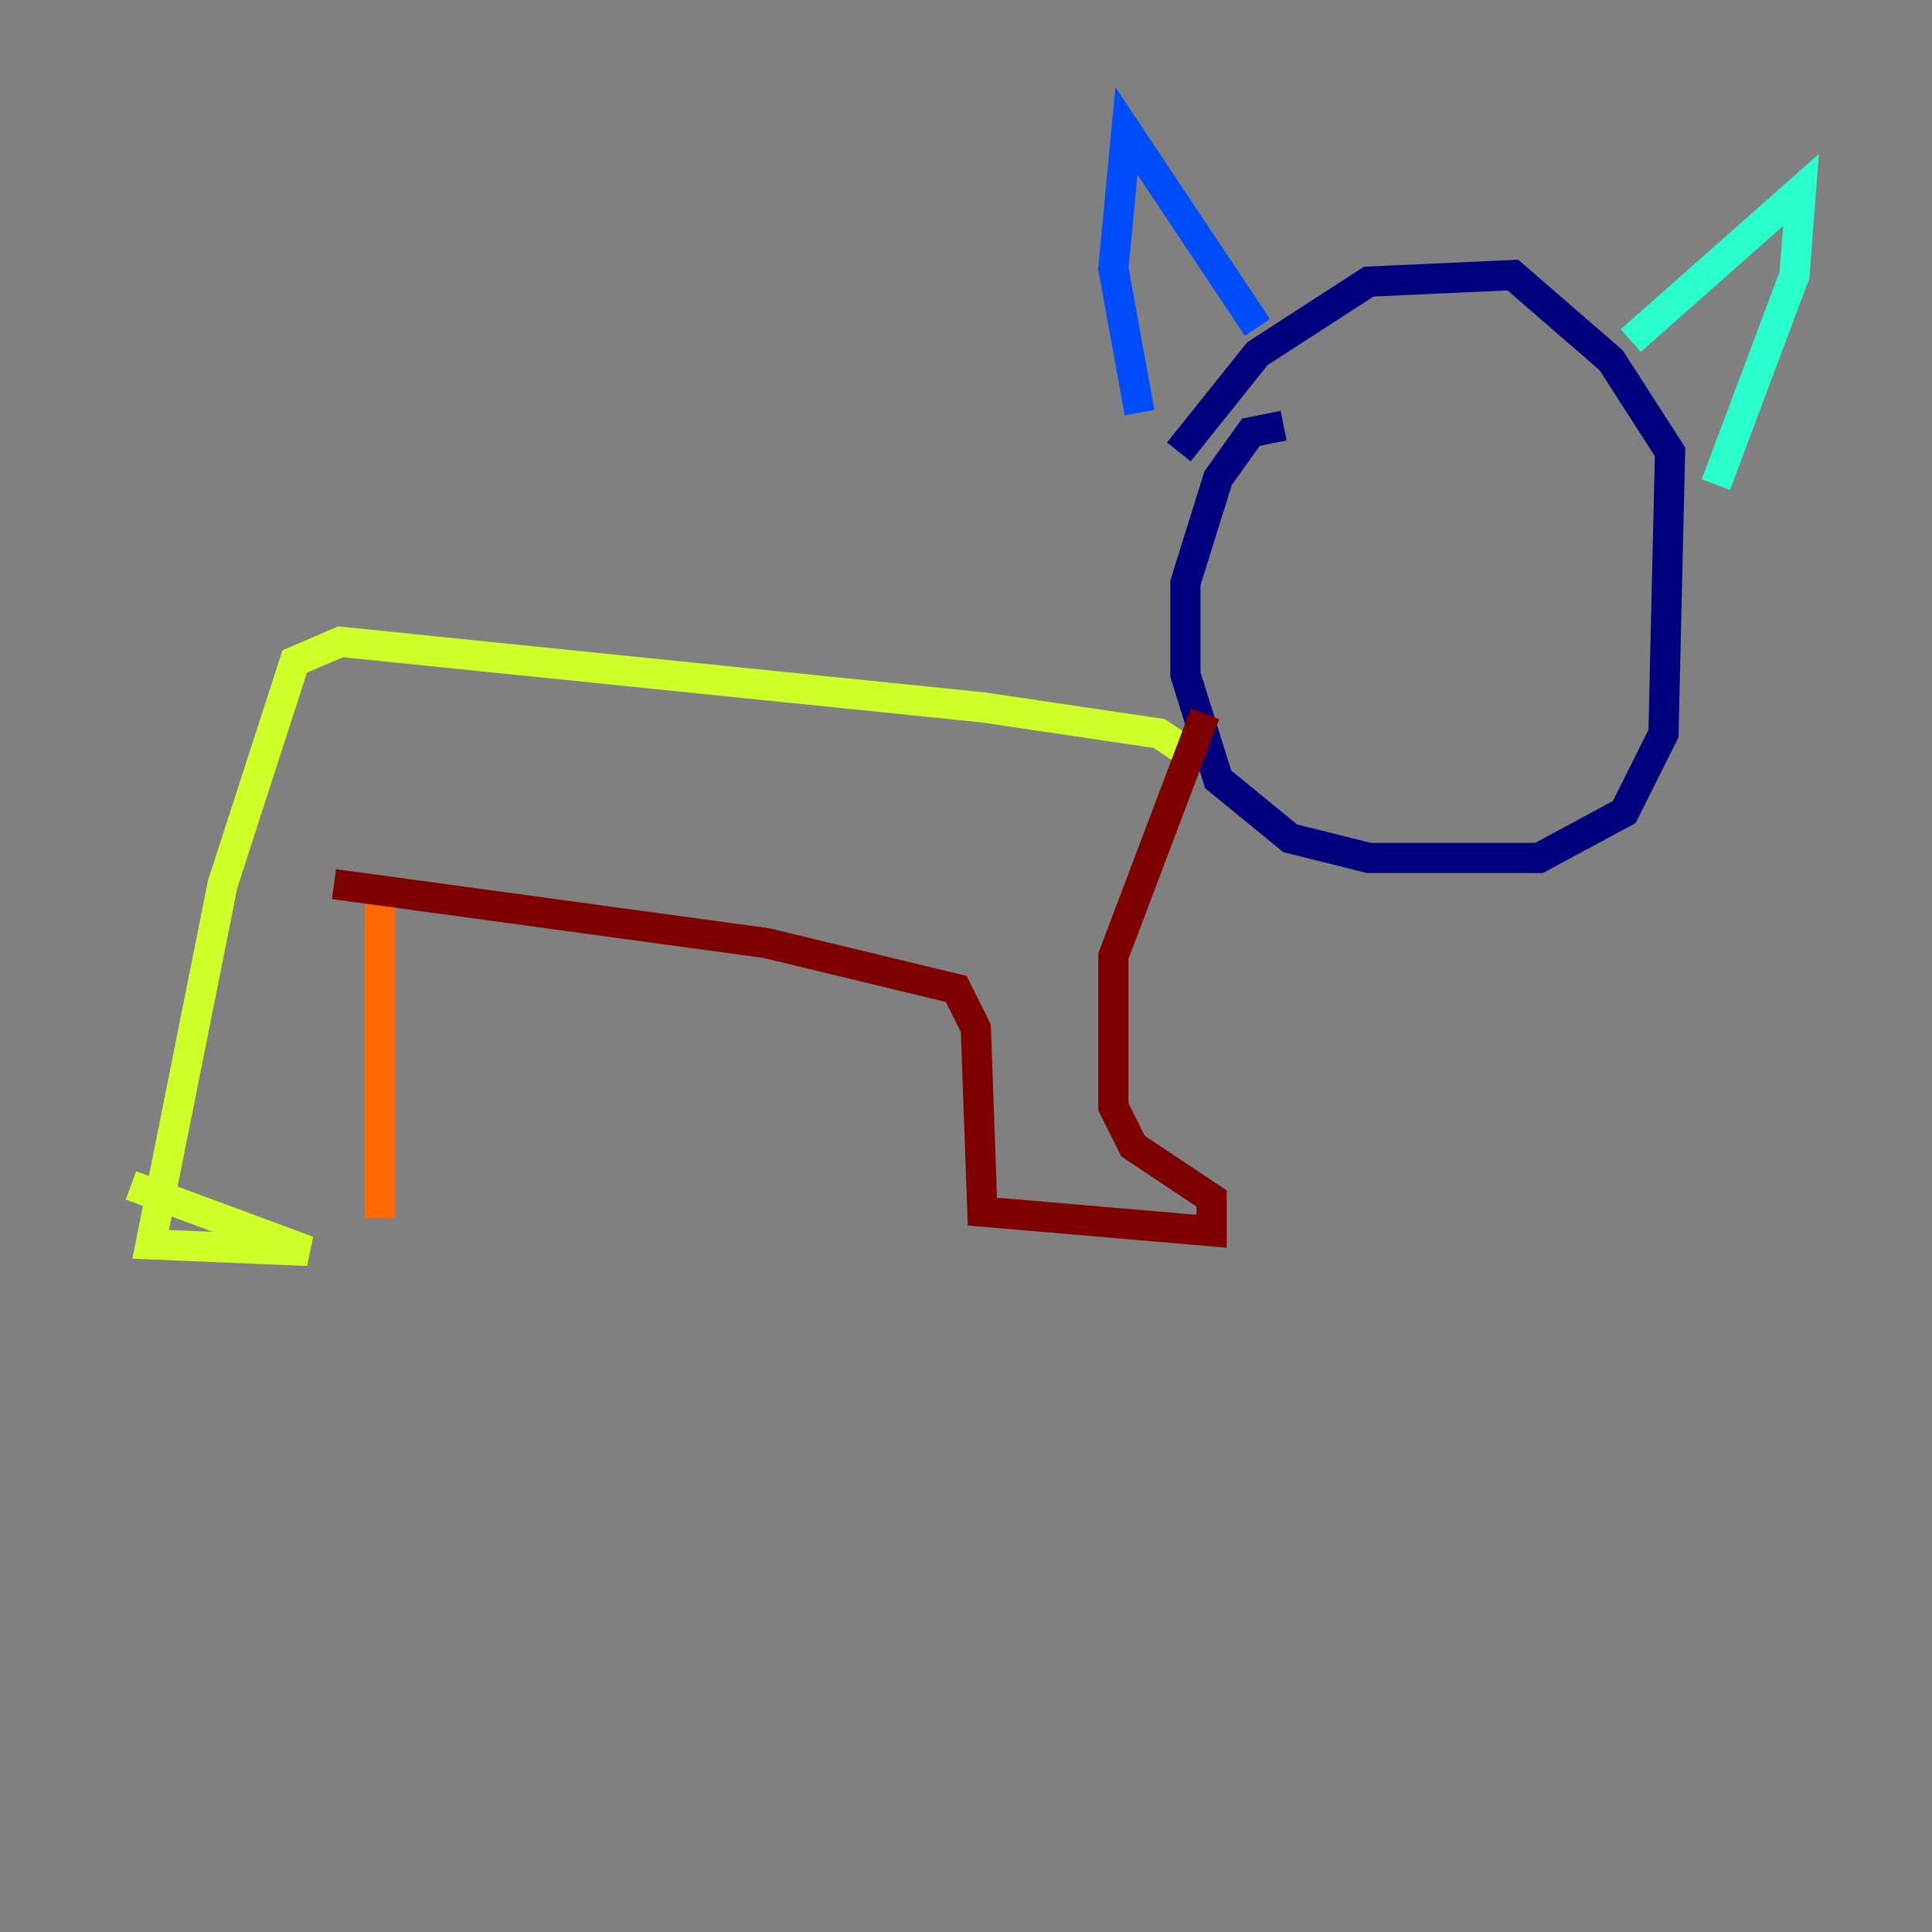 <?xml version="1.0" encoding="utf-8" ?>
<svg baseProfile="tiny" height="128" version="1.2" viewBox="0,0,128,128" width="128" xmlns="http://www.w3.org/2000/svg" xmlns:ev="http://www.w3.org/2001/xml-events" xmlns:xlink="http://www.w3.org/1999/xlink"><rect x="0" y="0" width="128" height="128" fill="#808080" stroke="none"/><defs /><polyline fill="none" points="85.044,28.203 82.875,28.637 80.705,31.675 78.536,38.617 78.536,44.691 80.705,51.634 85.478,55.539 90.685,56.841 101.966,56.841 107.607,53.803 110.21,48.597 110.644,29.939 106.739,23.864 100.231,18.224 90.685,18.658 83.308,23.43 78.102,29.939" stroke="#00007f" stroke-width="2" /><polyline fill="none" points="75.498,27.336 73.763,17.79 74.63,8.678 83.308,21.695" stroke="#004cff" stroke-width="2" /><polyline fill="none" points="108.041,22.563 119.322,12.583 118.888,18.224 113.681,32.108" stroke="#29ffcd" stroke-width="2" /><polyline fill="none" points="79.403,50.332 76.8,48.597 65.085,46.861 22.563,42.522 19.525,43.824 14.752,58.576 9.98,82.441 20.393,82.875 8.678,78.536" stroke="#cdff29" stroke-width="2" /><polyline fill="none" points="25.166,58.142 25.166,80.705" stroke="#ff6700" stroke-width="2" /><polyline fill="none" points="22.129,58.576 50.766,62.481 63.349,65.519 64.651,68.122 65.085,80.271 80.271,81.573 80.271,79.403 75.064,75.932 73.763,73.329 73.763,63.349 79.837,47.295" stroke="#7f0000" stroke-width="2" /></svg>